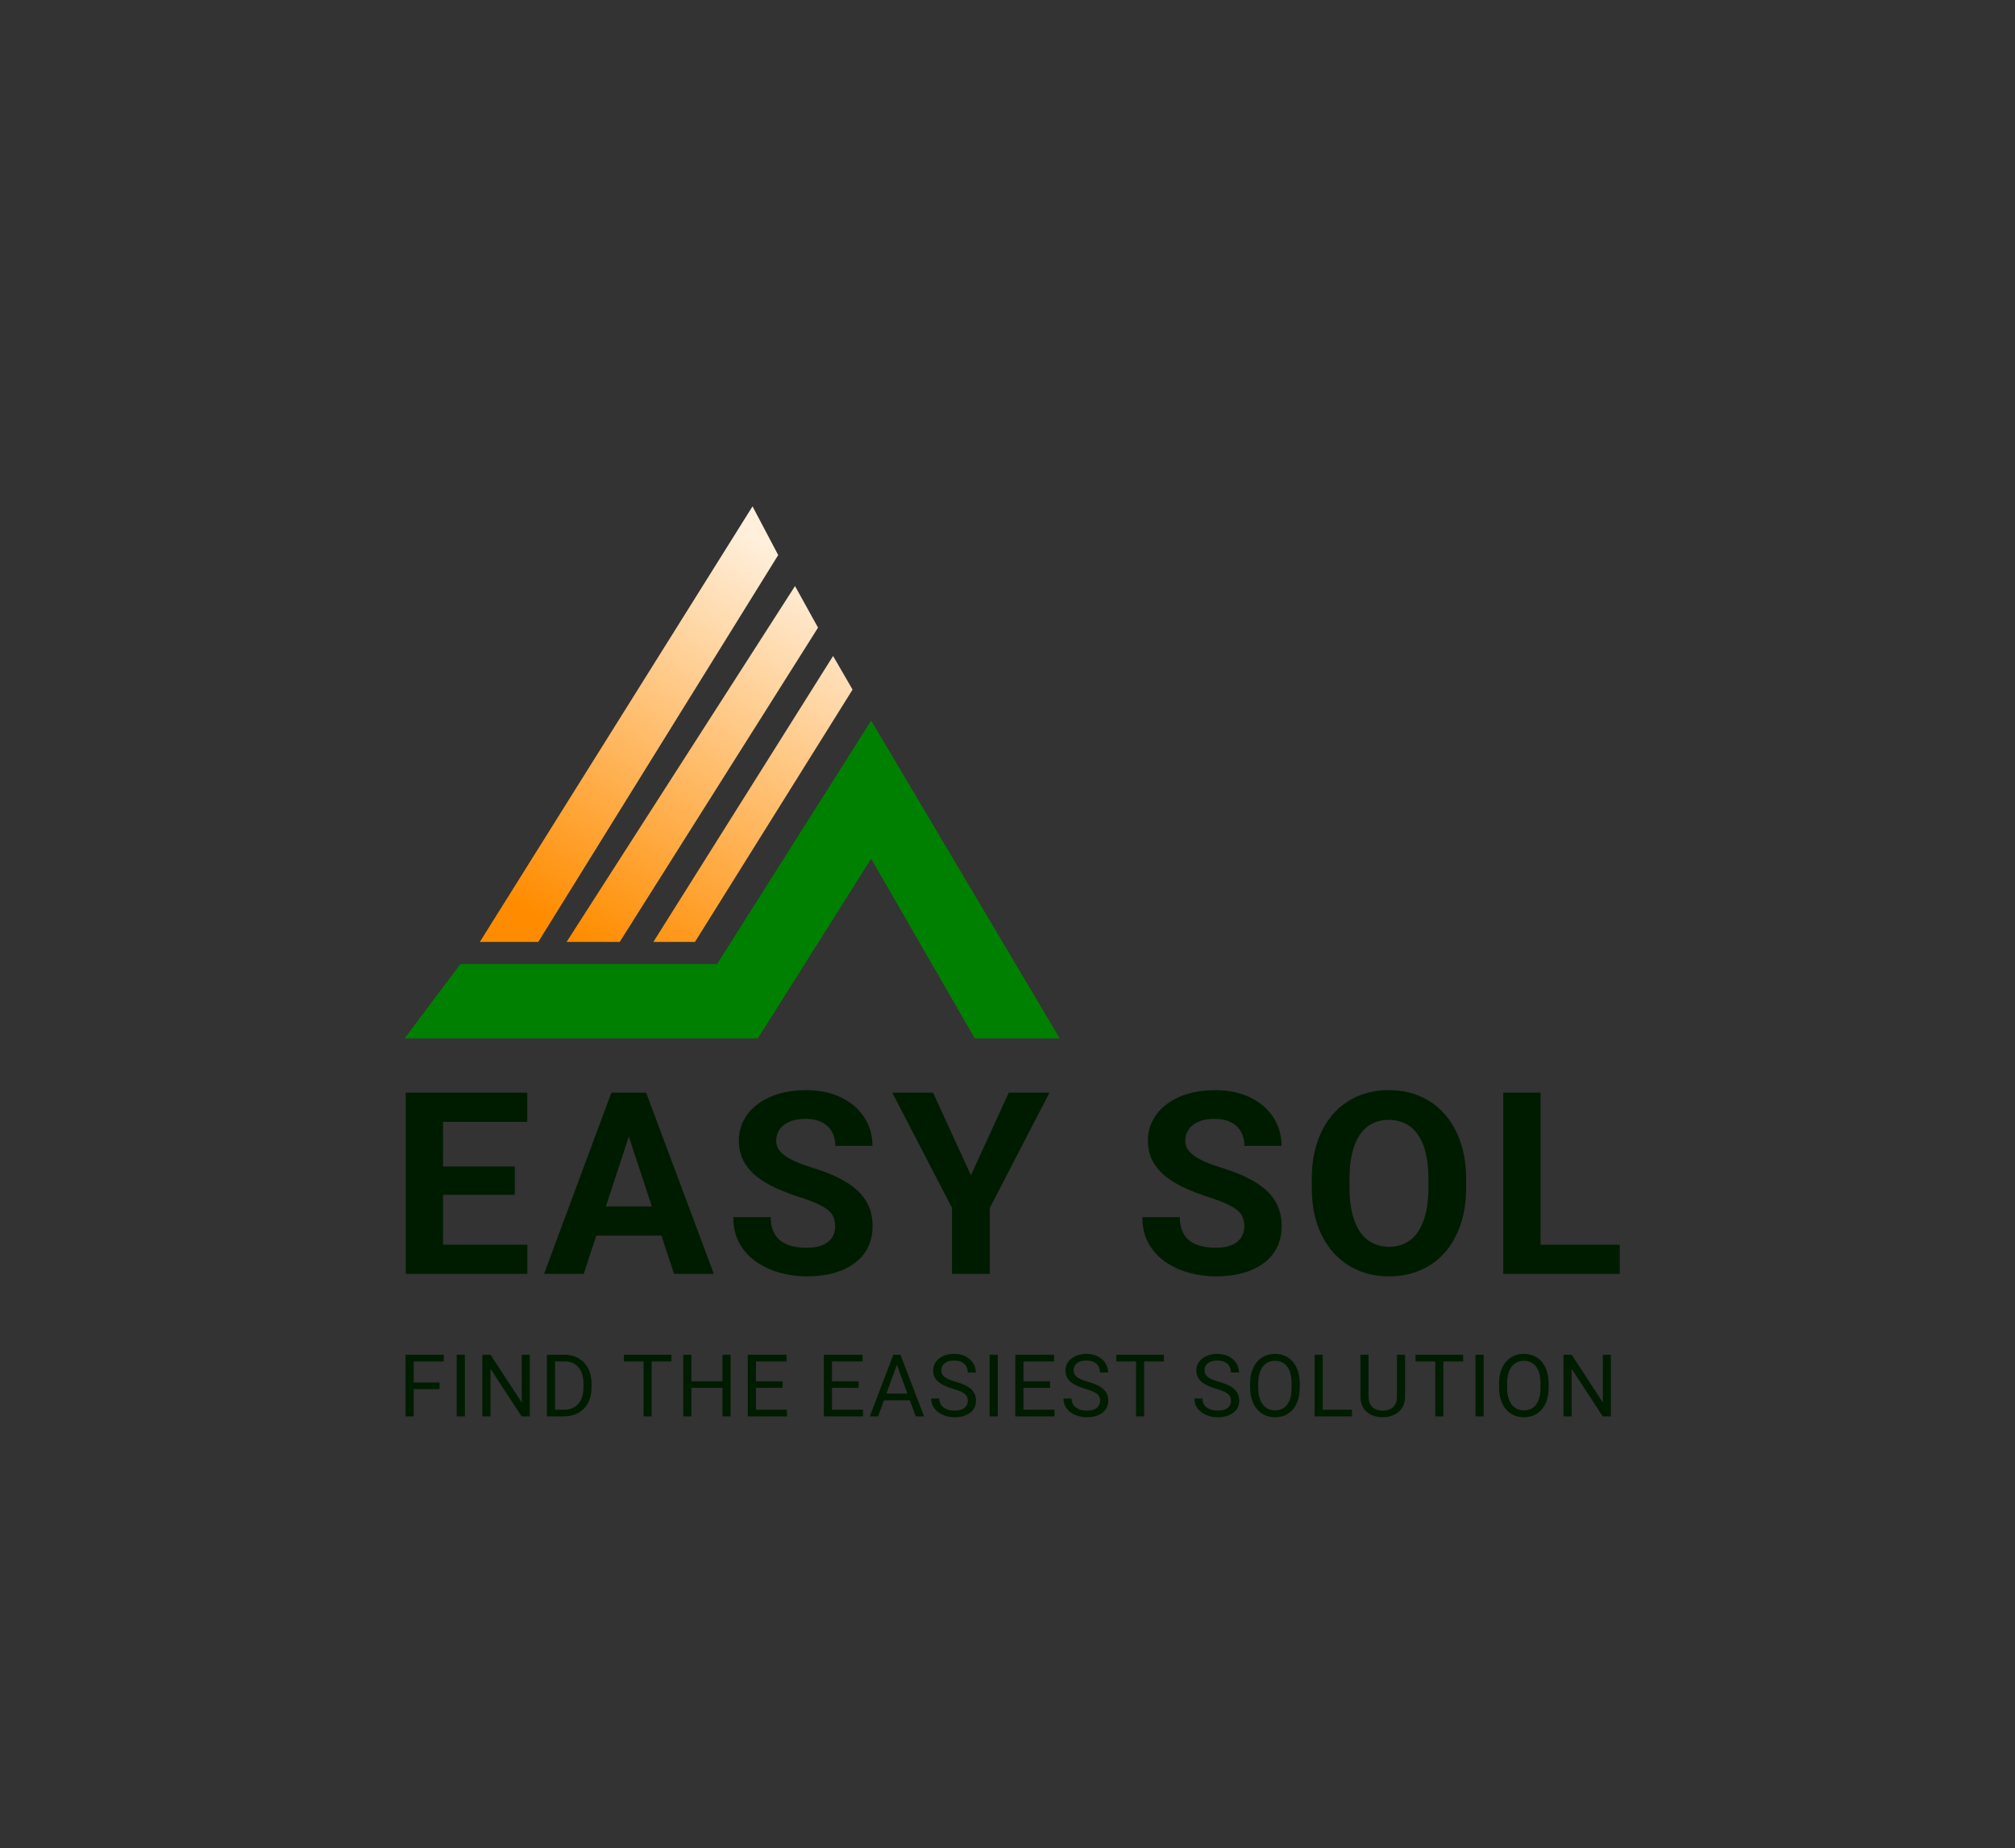 <svg width="1138" height="1044" viewBox="0 0 1138 1044" fill="none" xmlns="http://www.w3.org/2000/svg">
<rect x="0" y="0" width="1138" height="1044" fill="#333333" stroke="none"/>
<g clip-path="url(#clip0_177_1545)">
<path d="M1138 0H0V1044H1138V0Z" fill="none"/>
<path fill-rule="evenodd" clip-rule="evenodd" d="M425 286L271 532H304L439.5 313.5L425 286ZM449 331L320 532H350L462 354.5L449 331ZM470.5 370.5L369 532H392.5L481.5 389.5L470.5 370.5Z" fill="url(#paint0_linear_177_1545)"/>
<path d="M428 586.5H228.5L260 544.5H405L492 407L598.5 586.5H550.5L492 485L428 586.5Z" fill="#008000"/>
<path d="M297.836 703.047V719.5H243.344V703.047H297.836ZM250.234 617.125V719.5H229.141V617.125H250.234ZM290.734 658.82V674.852H243.344V658.82H290.734ZM297.766 617.125V633.648H243.344V617.125H297.766ZM357.526 634.633L329.682 719.5H307.252L345.291 617.125H359.565L357.526 634.633ZM380.658 719.5L352.744 634.633L350.494 617.125H364.908L403.158 719.5H380.658ZM379.393 681.391V697.914H325.323V681.391H379.393ZM471.708 692.711C471.708 690.883 471.426 689.242 470.864 687.789C470.348 686.289 469.364 684.93 467.911 683.711C466.458 682.445 464.418 681.203 461.793 679.984C459.168 678.766 455.77 677.5 451.598 676.188C446.958 674.688 442.551 673 438.379 671.125C434.254 669.25 430.598 667.07 427.411 664.586C424.27 662.055 421.786 659.125 419.958 655.797C418.176 652.469 417.286 648.602 417.286 644.195C417.286 639.93 418.223 636.062 420.098 632.594C421.973 629.078 424.598 626.078 427.973 623.594C431.348 621.062 435.333 619.117 439.926 617.758C444.567 616.398 449.653 615.719 455.184 615.719C462.731 615.719 469.317 617.078 474.942 619.797C480.567 622.516 484.926 626.242 488.02 630.977C491.161 635.711 492.731 641.125 492.731 647.219H471.778C471.778 644.219 471.145 641.594 469.879 639.344C468.661 637.047 466.786 635.242 464.254 633.93C461.77 632.617 458.629 631.961 454.833 631.961C451.176 631.961 448.129 632.523 445.692 633.648C443.254 634.727 441.426 636.203 440.208 638.078C438.989 639.906 438.379 641.969 438.379 644.266C438.379 646 438.801 647.57 439.645 648.977C440.536 650.383 441.848 651.695 443.583 652.914C445.317 654.133 447.45 655.281 449.981 656.359C452.512 657.438 455.442 658.492 458.77 659.523C464.348 661.211 469.247 663.109 473.465 665.219C477.731 667.328 481.293 669.695 484.153 672.32C487.012 674.945 489.168 677.922 490.622 681.25C492.075 684.578 492.801 688.352 492.801 692.57C492.801 697.023 491.934 701.008 490.2 704.523C488.465 708.039 485.958 711.016 482.676 713.453C479.395 715.891 475.481 717.742 470.934 719.008C466.387 720.273 461.301 720.906 455.676 720.906C450.614 720.906 445.622 720.25 440.7 718.938C435.778 717.578 431.301 715.539 427.27 712.82C423.286 710.102 420.098 706.633 417.708 702.414C415.317 698.195 414.122 693.203 414.122 687.438H435.286C435.286 690.625 435.778 693.32 436.762 695.523C437.747 697.727 439.129 699.508 440.911 700.867C442.739 702.227 444.895 703.211 447.379 703.82C449.911 704.43 452.676 704.734 455.676 704.734C459.333 704.734 462.333 704.219 464.676 703.188C467.067 702.156 468.825 700.727 469.95 698.898C471.122 697.07 471.708 695.008 471.708 692.711ZM526.967 617.125L548.342 663.812L569.717 617.125H592.71L559.03 682.234V719.5H537.655V682.234L503.905 617.125H526.967ZM702.737 692.711C702.737 690.883 702.456 689.242 701.894 687.789C701.378 686.289 700.394 684.93 698.941 683.711C697.487 682.445 695.448 681.203 692.823 679.984C690.198 678.766 686.8 677.5 682.628 676.188C677.987 674.688 673.581 673 669.409 671.125C665.284 669.25 661.628 667.07 658.441 664.586C655.3 662.055 652.816 659.125 650.987 655.797C649.206 652.469 648.316 648.602 648.316 644.195C648.316 639.93 649.253 636.062 651.128 632.594C653.003 629.078 655.628 626.078 659.003 623.594C662.378 621.062 666.362 619.117 670.956 617.758C675.597 616.398 680.683 615.719 686.214 615.719C693.761 615.719 700.347 617.078 705.972 619.797C711.597 622.516 715.956 626.242 719.05 630.977C722.191 635.711 723.761 641.125 723.761 647.219H702.808C702.808 644.219 702.175 641.594 700.909 639.344C699.691 637.047 697.816 635.242 695.284 633.93C692.8 632.617 689.659 631.961 685.862 631.961C682.206 631.961 679.159 632.523 676.722 633.648C674.284 634.727 672.456 636.203 671.237 638.078C670.019 639.906 669.409 641.969 669.409 644.266C669.409 646 669.831 647.57 670.675 648.977C671.566 650.383 672.878 651.695 674.612 652.914C676.347 654.133 678.48 655.281 681.011 656.359C683.542 657.438 686.472 658.492 689.8 659.523C695.378 661.211 700.277 663.109 704.495 665.219C708.761 667.328 712.323 669.695 715.183 672.32C718.042 674.945 720.198 677.922 721.652 681.25C723.105 684.578 723.831 688.352 723.831 692.57C723.831 697.023 722.964 701.008 721.23 704.523C719.495 708.039 716.987 711.016 713.706 713.453C710.425 715.891 706.511 717.742 701.964 719.008C697.417 720.273 692.331 720.906 686.706 720.906C681.644 720.906 676.652 720.25 671.73 718.938C666.808 717.578 662.331 715.539 658.3 712.82C654.316 710.102 651.128 706.633 648.737 702.414C646.347 698.195 645.152 693.203 645.152 687.438H666.316C666.316 690.625 666.808 693.32 667.792 695.523C668.777 697.727 670.159 699.508 671.941 700.867C673.769 702.227 675.925 703.211 678.409 703.82C680.941 704.43 683.706 704.734 686.706 704.734C690.362 704.734 693.362 704.219 695.706 703.188C698.097 702.156 699.855 700.727 700.98 698.898C702.152 697.07 702.737 695.008 702.737 692.711ZM828.029 665.922V670.773C828.029 678.555 826.974 685.539 824.865 691.727C822.755 697.914 819.779 703.188 815.935 707.547C812.091 711.859 807.497 715.164 802.154 717.461C796.857 719.758 790.974 720.906 784.505 720.906C778.083 720.906 772.201 719.758 766.857 717.461C761.56 715.164 756.966 711.859 753.076 707.547C749.185 703.188 746.162 697.914 744.005 691.727C741.896 685.539 740.841 678.555 740.841 670.773V665.922C740.841 658.094 741.896 651.109 744.005 644.969C746.115 638.781 749.091 633.508 752.935 629.148C756.826 624.789 761.419 621.461 766.716 619.164C772.06 616.867 777.943 615.719 784.365 615.719C790.833 615.719 796.716 616.867 802.013 619.164C807.357 621.461 811.951 624.789 815.794 629.148C819.685 633.508 822.685 638.781 824.794 644.969C826.951 651.109 828.029 658.094 828.029 665.922ZM806.724 670.773V665.781C806.724 660.344 806.232 655.562 805.247 651.438C804.263 647.312 802.81 643.844 800.888 641.031C798.966 638.219 796.622 636.109 793.857 634.703C791.091 633.25 787.927 632.523 784.365 632.523C780.802 632.523 777.638 633.25 774.872 634.703C772.154 636.109 769.833 638.219 767.912 641.031C766.037 643.844 764.607 647.312 763.622 651.438C762.638 655.562 762.146 660.344 762.146 665.781V670.773C762.146 676.164 762.638 680.945 763.622 685.117C764.607 689.242 766.06 692.734 767.982 695.594C769.904 698.406 772.247 700.539 775.013 701.992C777.779 703.445 780.943 704.172 784.505 704.172C788.068 704.172 791.232 703.445 793.997 701.992C796.763 700.539 799.083 698.406 800.958 695.594C802.833 692.734 804.263 689.242 805.247 685.117C806.232 680.945 806.724 676.164 806.724 670.773ZM914.789 703.047V719.5H863.25V703.047H914.789ZM870.07 617.125V719.5H848.976V617.125H870.07Z" fill="#001C00"/>
<path d="M233.661 765.164V800H229.043V765.164H233.661ZM248.256 780.835V784.616H232.656V780.835H248.256ZM250.625 765.164V768.944H232.656V765.164H250.625ZM262.55 765.164V800H257.932V765.164H262.55ZM299.215 765.164V800H294.573L277.036 773.131V800H272.418V765.164H277.036L294.645 792.104V765.164H299.215ZM318.294 800H311.021L311.069 796.244H318.294C320.783 796.244 322.856 795.725 324.515 794.688C326.174 793.636 327.418 792.168 328.247 790.286C329.093 788.388 329.515 786.171 329.515 783.635V781.505C329.515 779.512 329.276 777.741 328.798 776.194C328.319 774.631 327.617 773.315 326.692 772.246C325.767 771.161 324.635 770.34 323.295 769.782C321.971 769.223 320.448 768.944 318.725 768.944H310.877V765.164H318.725C321.006 765.164 323.087 765.547 324.97 766.312C326.852 767.062 328.471 768.155 329.827 769.59C331.198 771.01 332.251 772.733 332.985 774.758C333.718 776.768 334.085 779.033 334.085 781.553V783.635C334.085 786.155 333.718 788.428 332.985 790.454C332.251 792.463 331.19 794.178 329.803 795.598C328.431 797.017 326.772 798.11 324.826 798.875C322.896 799.625 320.719 800 318.294 800ZM313.485 765.164V800H308.868V765.164H313.485ZM368.033 765.164V800H363.487V765.164H368.033ZM379.23 765.164V768.944H352.314V765.164H379.23ZM408.622 780.142V783.898H389.768V780.142H408.622ZM390.486 765.164V800H385.868V765.164H390.486ZM412.641 765.164V800H408.048V765.164H412.641ZM444.449 796.244V800H426.002V796.244H444.449ZM426.936 765.164V800H422.318V765.164H426.936ZM442.009 780.142V783.898H426.002V780.142H442.009ZM444.21 765.164V768.944H426.002V765.164H444.21ZM487.393 796.244V800H468.946V796.244H487.393ZM469.879 765.164V800H465.262V765.164H469.879ZM484.953 780.142V783.898H468.946V780.142H484.953ZM487.154 765.164V768.944H468.946V765.164H487.154ZM507.477 768.25L495.945 800H491.232L504.511 765.164H507.549L507.477 768.25ZM517.143 800L505.587 768.25L505.515 765.164H508.554L521.881 800H517.143ZM516.545 787.104V790.884H496.974V787.104H516.545ZM546.583 791.195C546.583 790.382 546.455 789.664 546.2 789.042C545.961 788.404 545.53 787.83 544.908 787.319C544.302 786.809 543.456 786.322 542.372 785.86C541.303 785.397 539.947 784.927 538.304 784.448C536.582 783.938 535.026 783.372 533.639 782.75C532.251 782.111 531.063 781.386 530.074 780.572C529.085 779.759 528.327 778.826 527.801 777.773C527.275 776.72 527.011 775.516 527.011 774.16C527.011 772.804 527.29 771.552 527.849 770.404C528.407 769.255 529.205 768.258 530.241 767.413C531.294 766.552 532.546 765.882 533.998 765.403C535.449 764.925 537.068 764.686 538.855 764.686C541.47 764.686 543.688 765.188 545.506 766.193C547.34 767.182 548.736 768.482 549.693 770.093C550.65 771.688 551.129 773.395 551.129 775.213H546.535C546.535 773.905 546.256 772.749 545.697 771.744C545.139 770.723 544.294 769.925 543.161 769.351C542.029 768.761 540.593 768.466 538.855 768.466C537.212 768.466 535.856 768.713 534.787 769.208C533.719 769.702 532.921 770.372 532.395 771.217C531.884 772.063 531.629 773.028 531.629 774.112C531.629 774.846 531.781 775.516 532.084 776.122C532.403 776.712 532.889 777.263 533.543 777.773C534.213 778.283 535.058 778.754 536.079 779.185C537.116 779.615 538.352 780.03 539.788 780.429C541.766 780.987 543.472 781.609 544.908 782.295C546.343 782.981 547.524 783.754 548.449 784.616C549.39 785.461 550.084 786.426 550.53 787.511C550.993 788.579 551.224 789.792 551.224 791.147C551.224 792.567 550.937 793.851 550.363 795C549.789 796.148 548.967 797.129 547.899 797.942C546.83 798.756 545.546 799.386 544.046 799.833C542.563 800.263 540.904 800.479 539.07 800.479C537.459 800.479 535.872 800.255 534.309 799.809C532.761 799.362 531.35 798.692 530.074 797.799C528.814 796.906 527.801 795.805 527.035 794.497C526.286 793.173 525.911 791.642 525.911 789.903H530.504C530.504 791.1 530.736 792.128 531.198 792.99C531.661 793.835 532.291 794.537 533.088 795.095C533.902 795.653 534.819 796.068 535.84 796.339C536.877 796.595 537.953 796.722 539.07 796.722C540.681 796.722 542.045 796.499 543.161 796.052C544.278 795.606 545.123 794.968 545.697 794.138C546.288 793.309 546.583 792.328 546.583 791.195ZM563.533 765.164V800H558.915V765.164H563.533ZM595.532 796.244V800H577.085V796.244H595.532ZM578.018 765.164V800H573.401V765.164H578.018ZM593.091 780.142V783.898H577.085V780.142H593.091ZM595.293 765.164V768.944H577.085V765.164H595.293ZM621.287 791.195C621.287 790.382 621.159 789.664 620.904 789.042C620.664 788.404 620.234 787.83 619.612 787.319C619.006 786.809 618.16 786.322 617.076 785.86C616.007 785.397 614.651 784.927 613.008 784.448C611.286 783.938 609.73 783.372 608.343 782.75C606.955 782.111 605.767 781.386 604.778 780.572C603.789 779.759 603.031 778.826 602.505 777.773C601.978 776.72 601.715 775.516 601.715 774.16C601.715 772.804 601.994 771.552 602.553 770.404C603.111 769.255 603.908 768.258 604.945 767.413C605.998 766.552 607.25 765.882 608.702 765.403C610.153 764.925 611.772 764.686 613.559 764.686C616.174 764.686 618.392 765.188 620.21 766.193C622.044 767.182 623.44 768.482 624.397 770.093C625.354 771.688 625.832 773.395 625.832 775.213H621.239C621.239 773.905 620.96 772.749 620.401 771.744C619.843 770.723 618.998 769.925 617.865 769.351C616.733 768.761 615.297 768.466 613.559 768.466C611.916 768.466 610.56 768.713 609.491 769.208C608.422 769.702 607.625 770.372 607.099 771.217C606.588 772.063 606.333 773.028 606.333 774.112C606.333 774.846 606.484 775.516 606.788 776.122C607.107 776.712 607.593 777.263 608.247 777.773C608.917 778.283 609.762 778.754 610.783 779.185C611.82 779.615 613.056 780.03 614.492 780.429C616.469 780.987 618.176 781.609 619.612 782.295C621.047 782.981 622.228 783.754 623.153 784.616C624.094 785.461 624.788 786.426 625.234 787.511C625.697 788.579 625.928 789.792 625.928 791.147C625.928 792.567 625.641 793.851 625.067 795C624.493 796.148 623.671 797.129 622.602 797.942C621.534 798.756 620.25 799.386 618.75 799.833C617.267 800.263 615.608 800.479 613.774 800.479C612.163 800.479 610.576 800.255 609.013 799.809C607.465 799.362 606.054 798.692 604.778 797.799C603.518 796.906 602.505 795.805 601.739 794.497C600.989 793.173 600.615 791.642 600.615 789.903H605.208C605.208 791.1 605.44 792.128 605.902 792.99C606.365 793.835 606.995 794.537 607.792 795.095C608.606 795.653 609.523 796.068 610.544 796.339C611.581 796.595 612.657 796.722 613.774 796.722C615.385 796.722 616.749 796.499 617.865 796.052C618.982 795.606 619.827 794.968 620.401 794.138C620.991 793.309 621.287 792.328 621.287 791.195ZM646.156 765.164V800H641.61V765.164H646.156ZM657.353 765.164V768.944H630.437V765.164H657.353ZM695.225 791.195C695.225 790.382 695.097 789.664 694.842 789.042C694.603 788.404 694.172 787.83 693.55 787.319C692.944 786.809 692.099 786.322 691.014 785.86C689.945 785.397 688.589 784.927 686.947 784.448C685.224 783.938 683.669 783.372 682.281 782.75C680.893 782.111 679.705 781.386 678.716 780.572C677.727 779.759 676.969 778.826 676.443 777.773C675.917 776.72 675.654 775.516 675.654 774.16C675.654 772.804 675.933 771.552 676.491 770.404C677.049 769.255 677.847 768.258 678.884 767.413C679.936 766.552 681.188 765.882 682.64 765.403C684.091 764.925 685.71 764.686 687.497 764.686C690.113 764.686 692.33 765.188 694.148 766.193C695.983 767.182 697.378 768.482 698.335 770.093C699.292 771.688 699.771 773.395 699.771 775.213H695.177C695.177 773.905 694.898 772.749 694.34 771.744C693.781 770.723 692.936 769.925 691.803 769.351C690.671 768.761 689.235 768.466 687.497 768.466C685.854 768.466 684.498 768.713 683.429 769.208C682.361 769.702 681.563 770.372 681.037 771.217C680.526 772.063 680.271 773.028 680.271 774.112C680.271 774.846 680.423 775.516 680.726 776.122C681.045 776.712 681.531 777.263 682.185 777.773C682.855 778.283 683.701 778.754 684.721 779.185C685.758 779.615 686.994 780.03 688.43 780.429C690.408 780.987 692.115 781.609 693.55 782.295C694.986 782.981 696.166 783.754 697.091 784.616C698.032 785.461 698.726 786.426 699.173 787.511C699.635 788.579 699.866 789.792 699.866 791.147C699.866 792.567 699.579 793.851 699.005 795C698.431 796.148 697.609 797.129 696.541 797.942C695.472 798.756 694.188 799.386 692.689 799.833C691.205 800.263 689.546 800.479 687.712 800.479C686.101 800.479 684.514 800.255 682.951 799.809C681.404 799.362 679.992 798.692 678.716 797.799C677.456 796.906 676.443 795.805 675.677 794.497C674.928 793.173 674.553 791.642 674.553 789.903H679.147C679.147 791.1 679.378 792.128 679.841 792.99C680.303 793.835 680.933 794.537 681.731 795.095C682.544 795.653 683.461 796.068 684.482 796.339C685.519 796.595 686.596 796.722 687.712 796.722C689.323 796.722 690.687 796.499 691.803 796.052C692.92 795.606 693.765 794.968 694.34 794.138C694.93 793.309 695.225 792.328 695.225 791.195ZM734.043 781.481V783.683C734.043 786.299 733.716 788.643 733.062 790.717C732.408 792.79 731.467 794.553 730.239 796.004C729.011 797.456 727.535 798.564 725.813 799.33C724.106 800.096 722.192 800.479 720.07 800.479C718.013 800.479 716.123 800.096 714.4 799.33C712.693 798.564 711.21 797.456 709.95 796.004C708.706 794.553 707.741 792.79 707.055 790.717C706.369 788.643 706.026 786.299 706.026 783.683V781.481C706.026 778.866 706.361 776.529 707.031 774.471C707.717 772.398 708.682 770.635 709.926 769.184C711.17 767.716 712.645 766.6 714.352 765.834C716.075 765.068 717.965 764.686 720.022 764.686C722.144 764.686 724.058 765.068 725.765 765.834C727.487 766.6 728.963 767.716 730.191 769.184C731.435 770.635 732.384 772.398 733.038 774.471C733.708 776.529 734.043 778.866 734.043 781.481ZM729.473 783.683V781.434C729.473 779.36 729.258 777.526 728.827 775.931C728.412 774.336 727.798 772.996 726.985 771.911C726.171 770.826 725.175 770.005 723.994 769.447C722.83 768.889 721.506 768.609 720.022 768.609C718.587 768.609 717.287 768.889 716.123 769.447C714.974 770.005 713.985 770.826 713.156 771.911C712.342 772.996 711.712 774.336 711.266 775.931C710.819 777.526 710.596 779.36 710.596 781.434V783.683C710.596 785.772 710.819 787.622 711.266 789.233C711.712 790.828 712.35 792.176 713.18 793.277C714.025 794.361 715.022 795.183 716.17 795.741C717.335 796.299 718.635 796.579 720.07 796.579C721.57 796.579 722.902 796.299 724.066 795.741C725.23 795.183 726.211 794.361 727.009 793.277C727.822 792.176 728.436 790.828 728.851 789.233C729.266 787.622 729.473 785.772 729.473 783.683ZM763.554 796.244V800H746.136V796.244H763.554ZM747.045 765.164V800H742.428V765.164H747.045ZM788.95 765.164H793.544V788.731C793.544 791.347 792.961 793.524 791.797 795.263C790.633 797.001 789.085 798.309 787.155 799.187C785.241 800.048 783.16 800.479 780.911 800.479C778.55 800.479 776.413 800.048 774.499 799.187C772.601 798.309 771.093 797.001 769.977 795.263C768.876 793.524 768.326 791.347 768.326 788.731V765.164H772.896V788.731C772.896 790.549 773.231 792.049 773.901 793.229C774.57 794.409 775.504 795.287 776.7 795.861C777.912 796.435 779.316 796.722 780.911 796.722C782.522 796.722 783.925 796.435 785.122 795.861C786.334 795.287 787.275 794.409 787.945 793.229C788.615 792.049 788.95 790.549 788.95 788.731V765.164ZM815.135 765.164V800H810.589V765.164H815.135ZM826.332 765.164V768.944H799.416V765.164H826.332ZM837.923 765.164V800H833.305V765.164H837.923ZM874.612 781.481V783.683C874.612 786.299 874.285 788.643 873.631 790.717C872.977 792.79 872.036 794.553 870.808 796.004C869.579 797.456 868.104 798.564 866.381 799.33C864.675 800.096 862.761 800.479 860.639 800.479C858.581 800.479 856.691 800.096 854.969 799.33C853.262 798.564 851.779 797.456 850.518 796.004C849.274 794.553 848.309 792.79 847.623 790.717C846.938 788.643 846.595 786.299 846.595 783.683V781.481C846.595 778.866 846.93 776.529 847.6 774.471C848.285 772.398 849.25 770.635 850.495 769.184C851.739 767.716 853.214 766.6 854.921 765.834C856.643 765.068 858.534 764.686 860.591 764.686C862.713 764.686 864.627 765.068 866.333 765.834C868.056 766.6 869.532 767.716 870.76 769.184C872.004 770.635 872.953 772.398 873.607 774.471C874.277 776.529 874.612 778.866 874.612 781.481ZM870.042 783.683V781.434C870.042 779.36 869.827 777.526 869.396 775.931C868.981 774.336 868.367 772.996 867.554 771.911C866.74 770.826 865.743 770.005 864.563 769.447C863.399 768.889 862.075 768.609 860.591 768.609C859.156 768.609 857.856 768.889 856.691 769.447C855.543 770.005 854.554 770.826 853.725 771.911C852.911 772.996 852.281 774.336 851.834 775.931C851.388 777.526 851.164 779.36 851.164 781.434V783.683C851.164 785.772 851.388 787.622 851.834 789.233C852.281 790.828 852.919 792.176 853.748 793.277C854.594 794.361 855.591 795.183 856.739 795.741C857.904 796.299 859.204 796.579 860.639 796.579C862.138 796.579 863.47 796.299 864.635 795.741C865.799 795.183 866.78 794.361 867.578 793.277C868.391 792.176 869.005 790.828 869.42 789.233C869.835 787.622 870.042 785.772 870.042 783.683ZM909.793 765.164V800H905.152L887.614 773.131V800H882.996V765.164H887.614L905.223 792.104V765.164H909.793Z" fill="#001C00"/>
</g>
<defs>
<linearGradient id="paint0_linear_177_1545" x1="454.5" y1="321.5" x2="328" y2="532" gradientUnits="userSpaceOnUse">
<stop stop-color="#FFEFDB"/>
<stop offset="1" stop-color="#FF8C00"/>
</linearGradient>
<clipPath id="clip0_177_1545">
<rect width="1138" height="1044" fill="white"/>
</clipPath>
</defs>
</svg>
